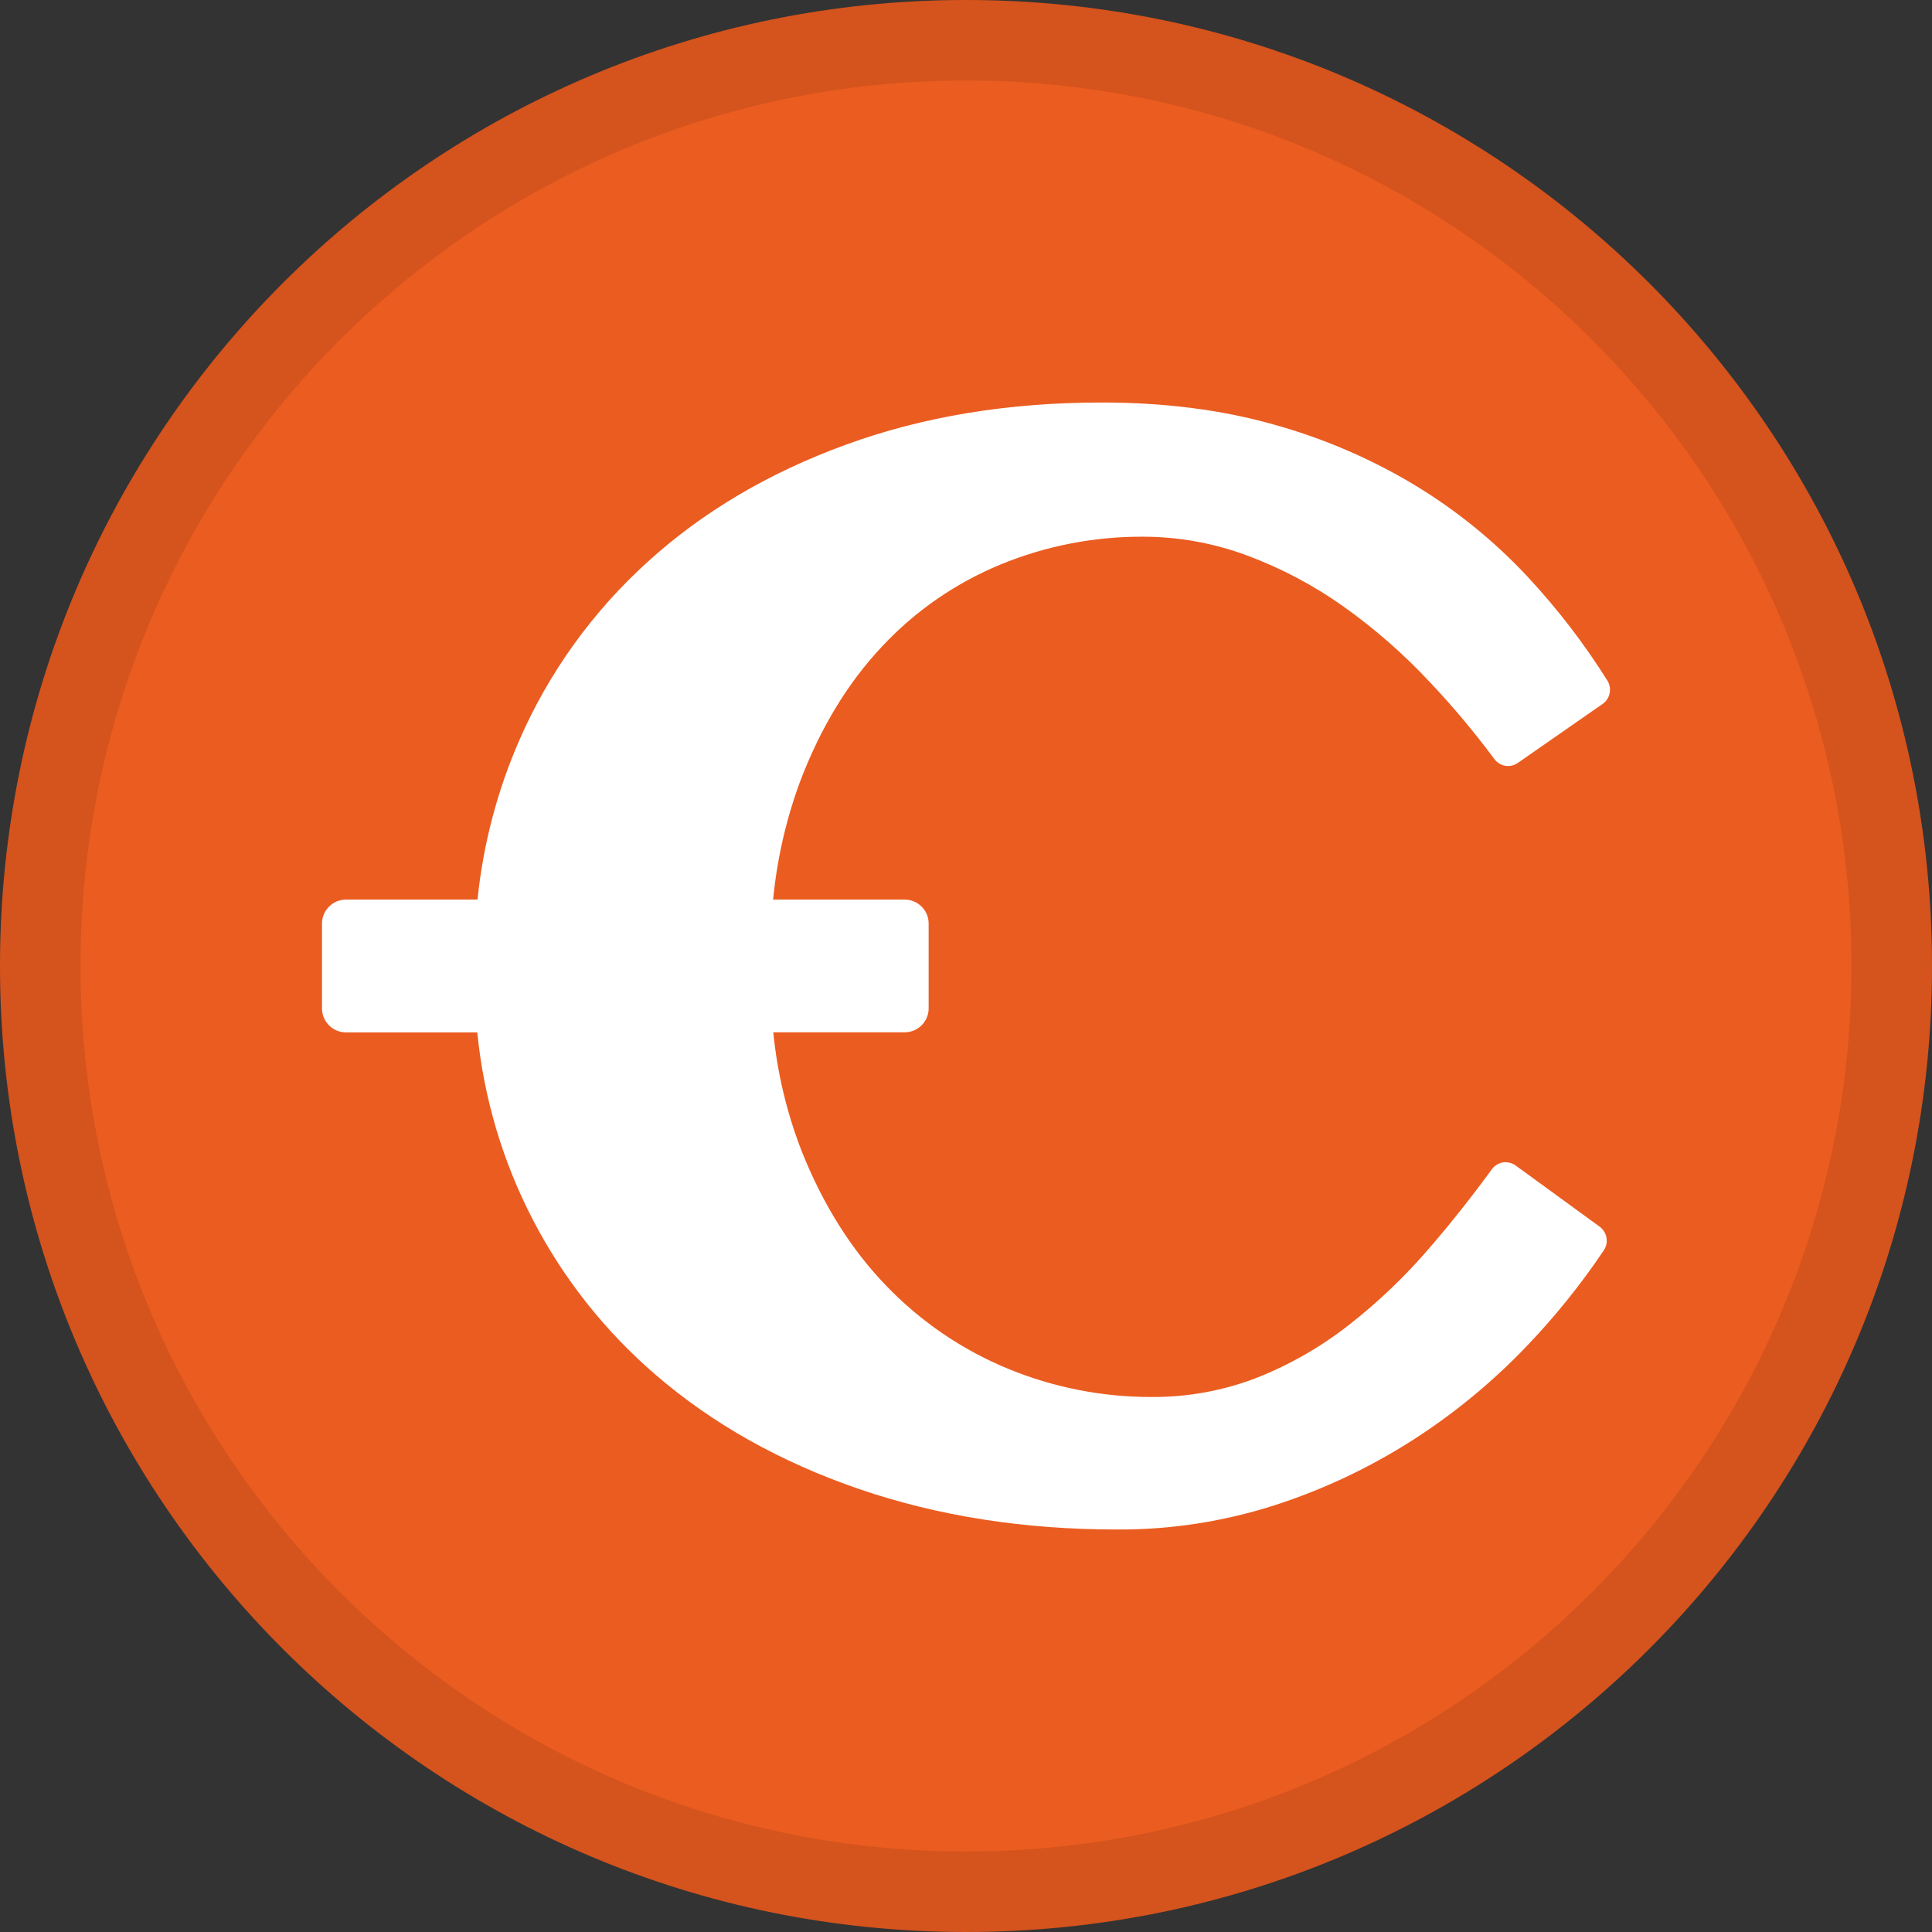 <svg width="24" height="24" viewBox="0 0 24 24" fill="none" xmlns="http://www.w3.org/2000/svg">
<rect x="0" y="0" width="24" height="24" fill="#333333" stroke="none"/>
<path d="M12 24C18.627 24 24 18.627 24 12C24 5.373 18.627 0 12 0C5.373 0 0 5.373 0 12C0 18.627 5.373 24 12 24Z" fill="#EB5C20"/>
<path d="M19.925 15.529C19.638 15.957 19.315 16.358 18.958 16.73C18.534 17.173 18.059 17.563 17.542 17.894C17.009 18.234 16.435 18.505 15.833 18.699C15.2 18.902 14.54 19.004 13.875 19C12.716 19 11.648 18.832 10.671 18.497C9.694 18.161 8.851 17.688 8.142 17.076C6.883 15.992 6.091 14.471 5.929 12.825H4.299C4.26 12.825 4.221 12.817 4.185 12.803C4.148 12.787 4.115 12.766 4.088 12.738C4.06 12.71 4.038 12.678 4.023 12.642C4.008 12.606 4 12.567 4 12.528V11.472C4 11.433 4.008 11.394 4.023 11.358C4.038 11.322 4.06 11.29 4.088 11.262C4.115 11.234 4.148 11.212 4.185 11.197C4.221 11.182 4.26 11.175 4.299 11.175H5.932C6.001 10.492 6.177 9.823 6.452 9.193C6.82 8.351 7.364 7.596 8.047 6.978C8.732 6.356 9.554 5.871 10.511 5.523C11.468 5.174 12.526 5 13.686 5C14.461 5 15.17 5.09 15.813 5.271C16.429 5.441 17.019 5.693 17.566 6.021C18.088 6.336 18.563 6.721 18.977 7.165C19.348 7.564 19.68 7.996 19.969 8.457C19.997 8.503 20.007 8.559 19.995 8.612C19.985 8.665 19.954 8.713 19.909 8.744L18.854 9.478C18.809 9.509 18.753 9.522 18.699 9.513C18.645 9.504 18.597 9.474 18.564 9.43C18.314 9.093 18.043 8.77 17.754 8.465C17.43 8.119 17.073 7.807 16.686 7.532C16.318 7.271 15.917 7.059 15.493 6.901C15.078 6.746 14.638 6.667 14.194 6.667C13.589 6.665 12.989 6.782 12.43 7.012C11.87 7.243 11.367 7.591 10.955 8.033C10.53 8.485 10.192 9.043 9.94 9.706C9.765 10.179 9.652 10.673 9.604 11.175H11.237C11.316 11.175 11.392 11.206 11.448 11.262C11.505 11.318 11.536 11.393 11.536 11.472V12.527C11.536 12.605 11.505 12.681 11.448 12.737C11.392 12.793 11.316 12.824 11.237 12.824H9.606C9.656 13.331 9.775 13.828 9.96 14.303C10.225 14.968 10.576 15.525 11.013 15.976C11.439 16.419 11.954 16.769 12.524 17.004C13.088 17.236 13.693 17.355 14.304 17.354C14.755 17.357 15.202 17.275 15.621 17.112C16.032 16.948 16.416 16.727 16.763 16.454C17.127 16.169 17.462 15.848 17.762 15.497C18.029 15.188 18.286 14.863 18.533 14.524C18.549 14.502 18.57 14.483 18.594 14.468C18.618 14.454 18.644 14.444 18.671 14.44C18.699 14.436 18.727 14.437 18.754 14.444C18.781 14.45 18.806 14.462 18.829 14.479L19.874 15.24C19.917 15.273 19.947 15.321 19.956 15.375C19.966 15.428 19.955 15.483 19.925 15.529Z" fill="white"/>
<path d="M23.5 12C23.5 18.351 18.351 23.5 12 23.5C5.649 23.5 0.5 18.351 0.5 12C0.5 5.649 5.649 0.5 12 0.5C18.351 0.5 23.5 5.649 23.5 12Z" stroke="black" stroke-opacity="0.097"/>
</svg>
